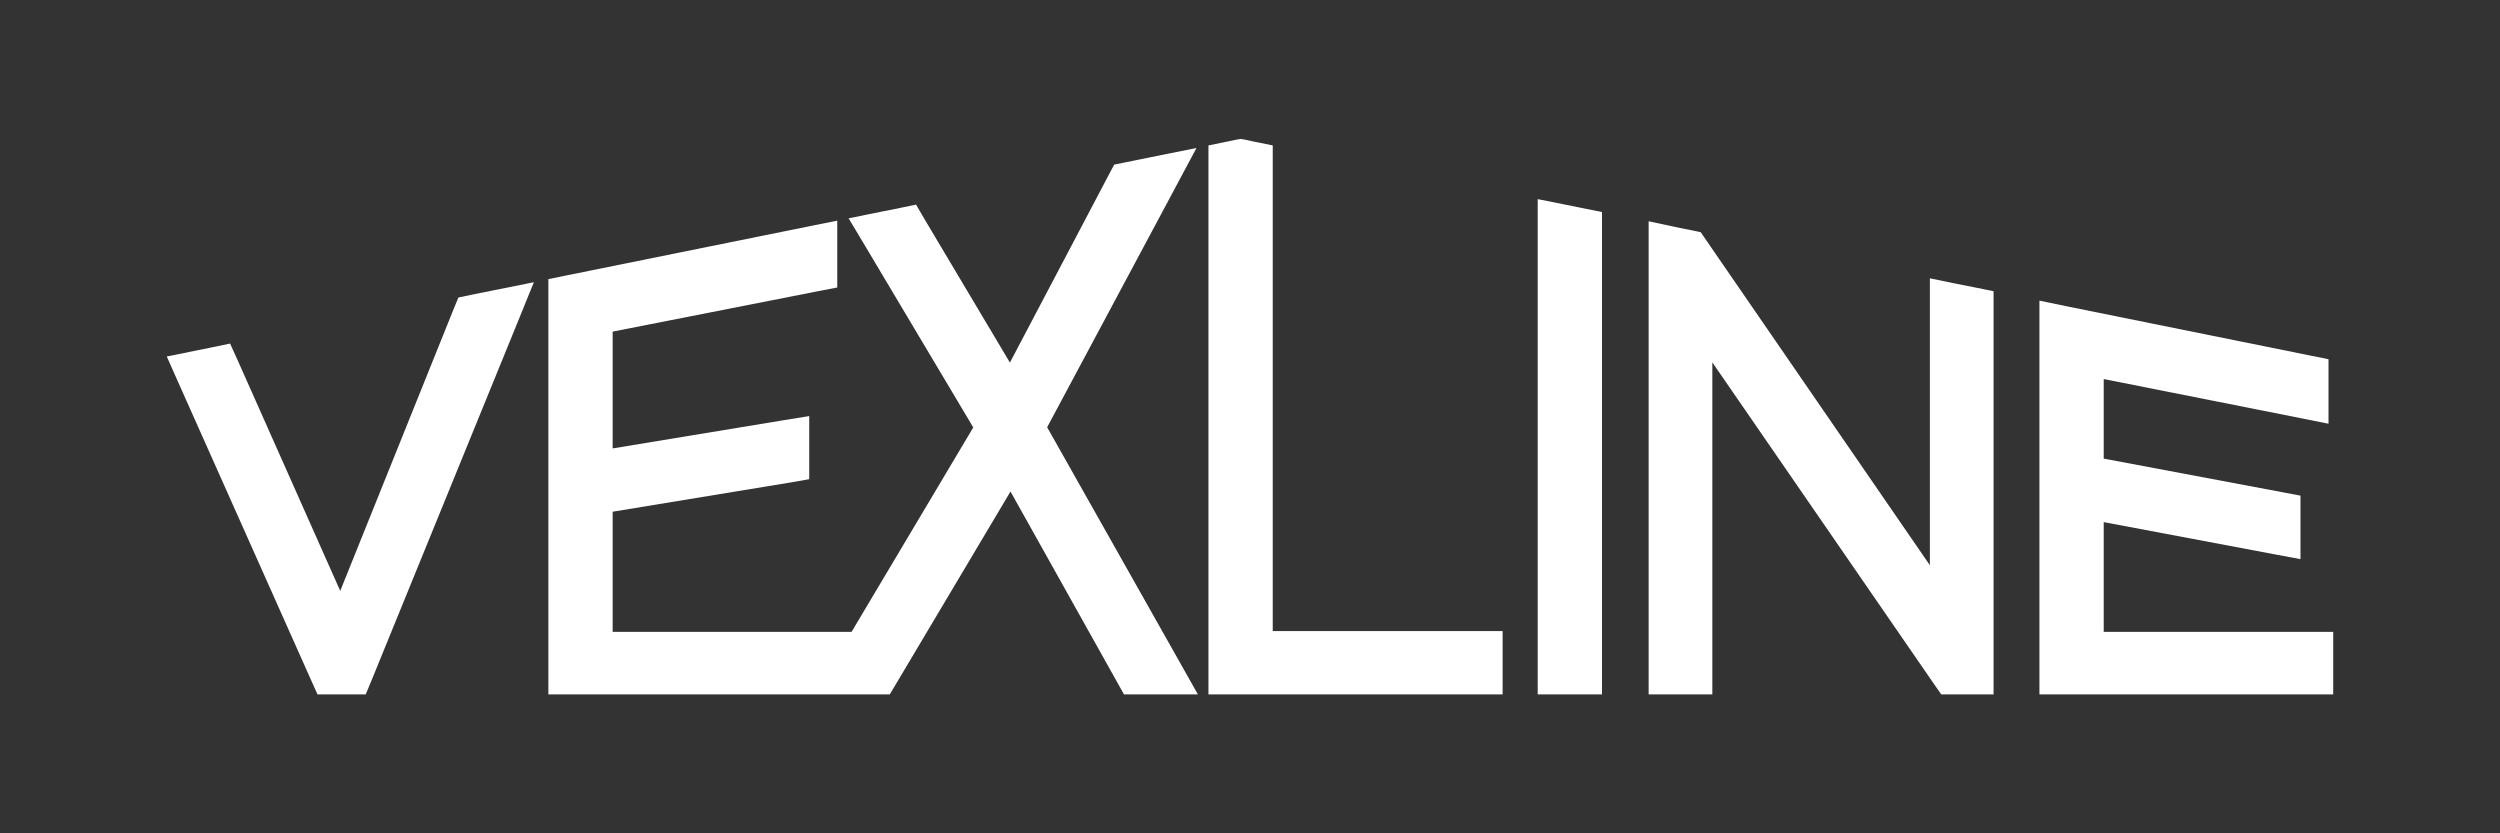 <?xml version="1.0" encoding="UTF-8"?>
<svg id="Layer_1" data-name="Layer 1" xmlns="http://www.w3.org/2000/svg" viewBox="0 0 127.56 42.52">
  <rect x="0" y="0" width="127.56" height="42.52" fill="#333333" stroke="none"/>
  <defs>
    <style>
      .cls-1 {
        fill: #ffffff;
        stroke-width: 0px;
      }
    </style>
  </defs>
  <polygon class="cls-1" points="117.88 32.24 107.34 32.24 107.34 26.64 115.99 28.27 117.38 28.53 117.38 27.12 117.38 26.26 117.38 25.29 116.43 25.11 107.34 23.4 107.34 19.34 117.41 21.34 118.81 21.62 118.81 20.19 118.81 19.29 118.81 18.33 117.87 18.14 105.46 15.63 104.06 15.34 104.06 16.77 104.06 34.26 104.06 35.43 105.23 35.43 117.88 35.43 119.05 35.43 119.05 34.26 119.05 33.41 119.05 32.24 117.88 32.24"/>
  <polygon class="cls-1" points="53.43 21.8 59.88 9.74 61.05 7.55 58.62 8.04 57.39 8.29 56.85 8.4 56.59 8.89 51.53 18.5 47.16 11.16 46.74 10.44 45.92 10.61 44.92 10.81 43.3 11.14 44.15 12.56 49.66 21.81 43.45 32.24 43.33 32.24 31.26 32.24 31.26 26.11 40.32 24.62 41.29 24.45 41.29 23.46 41.29 22.6 41.29 21.23 39.93 21.45 31.26 22.88 31.26 16.92 41.78 14.85 42.72 14.67 42.72 13.71 42.72 12.69 42.72 11.26 41.32 11.54 28.92 14.05 27.98 14.24 27.98 15.2 27.98 34.26 27.98 35.43 29.15 35.43 41.55 35.43 43.33 35.43 43.6 35.43 44.5 35.43 44.74 35.43 45.4 35.43 45.74 34.86 51.56 25.08 57.02 34.84 57.35 35.43 58.04 35.43 59.12 35.43 61.12 35.43 60.14 33.69 53.43 21.8"/>
  <polygon class="cls-1" points="64.94 32.2 64.94 8.37 64.94 7.42 64 7.23 63.54 7.13 63.31 7.09 63.07 7.13 62.59 7.23 61.66 7.42 61.66 8.38 61.66 34.26 61.66 35.43 62.83 35.43 75.5 35.43 76.67 35.43 76.67 34.26 76.67 33.37 76.67 32.2 75.5 32.2 64.94 32.2"/>
  <polygon class="cls-1" points="79.86 10.44 78.46 10.16 78.46 11.58 78.46 34.26 78.46 35.43 79.62 35.43 80.57 35.43 81.74 35.43 81.74 34.26 81.74 11.78 81.74 10.82 80.8 10.63 79.86 10.44"/>
  <polygon class="cls-1" points="99.87 14.49 98.47 14.2 98.47 15.63 98.47 28.84 87.04 12.23 86.78 11.85 86.32 11.75 85.52 11.59 84.12 11.29 84.12 12.73 84.12 34.26 84.12 35.43 85.29 35.43 86.2 35.43 87.37 35.43 87.37 34.26 87.37 18.49 98.7 34.93 99.05 35.43 99.66 35.43 100.55 35.43 101.72 35.43 101.72 34.26 101.72 15.82 101.72 14.86 100.79 14.67 99.87 14.49"/>
  <polygon class="cls-1" points="24.01 15.05 23.39 15.18 23.15 15.76 17.36 30.15 12.13 18.39 11.74 17.53 10.83 17.72 9.94 17.9 8.51 18.19 9.1 19.52 15.89 34.74 16.2 35.43 16.96 35.43 17.87 35.43 18.66 35.43 18.96 34.71 26.42 16.42 27.24 14.4 25.1 14.83 24.01 15.05"/>
</svg>